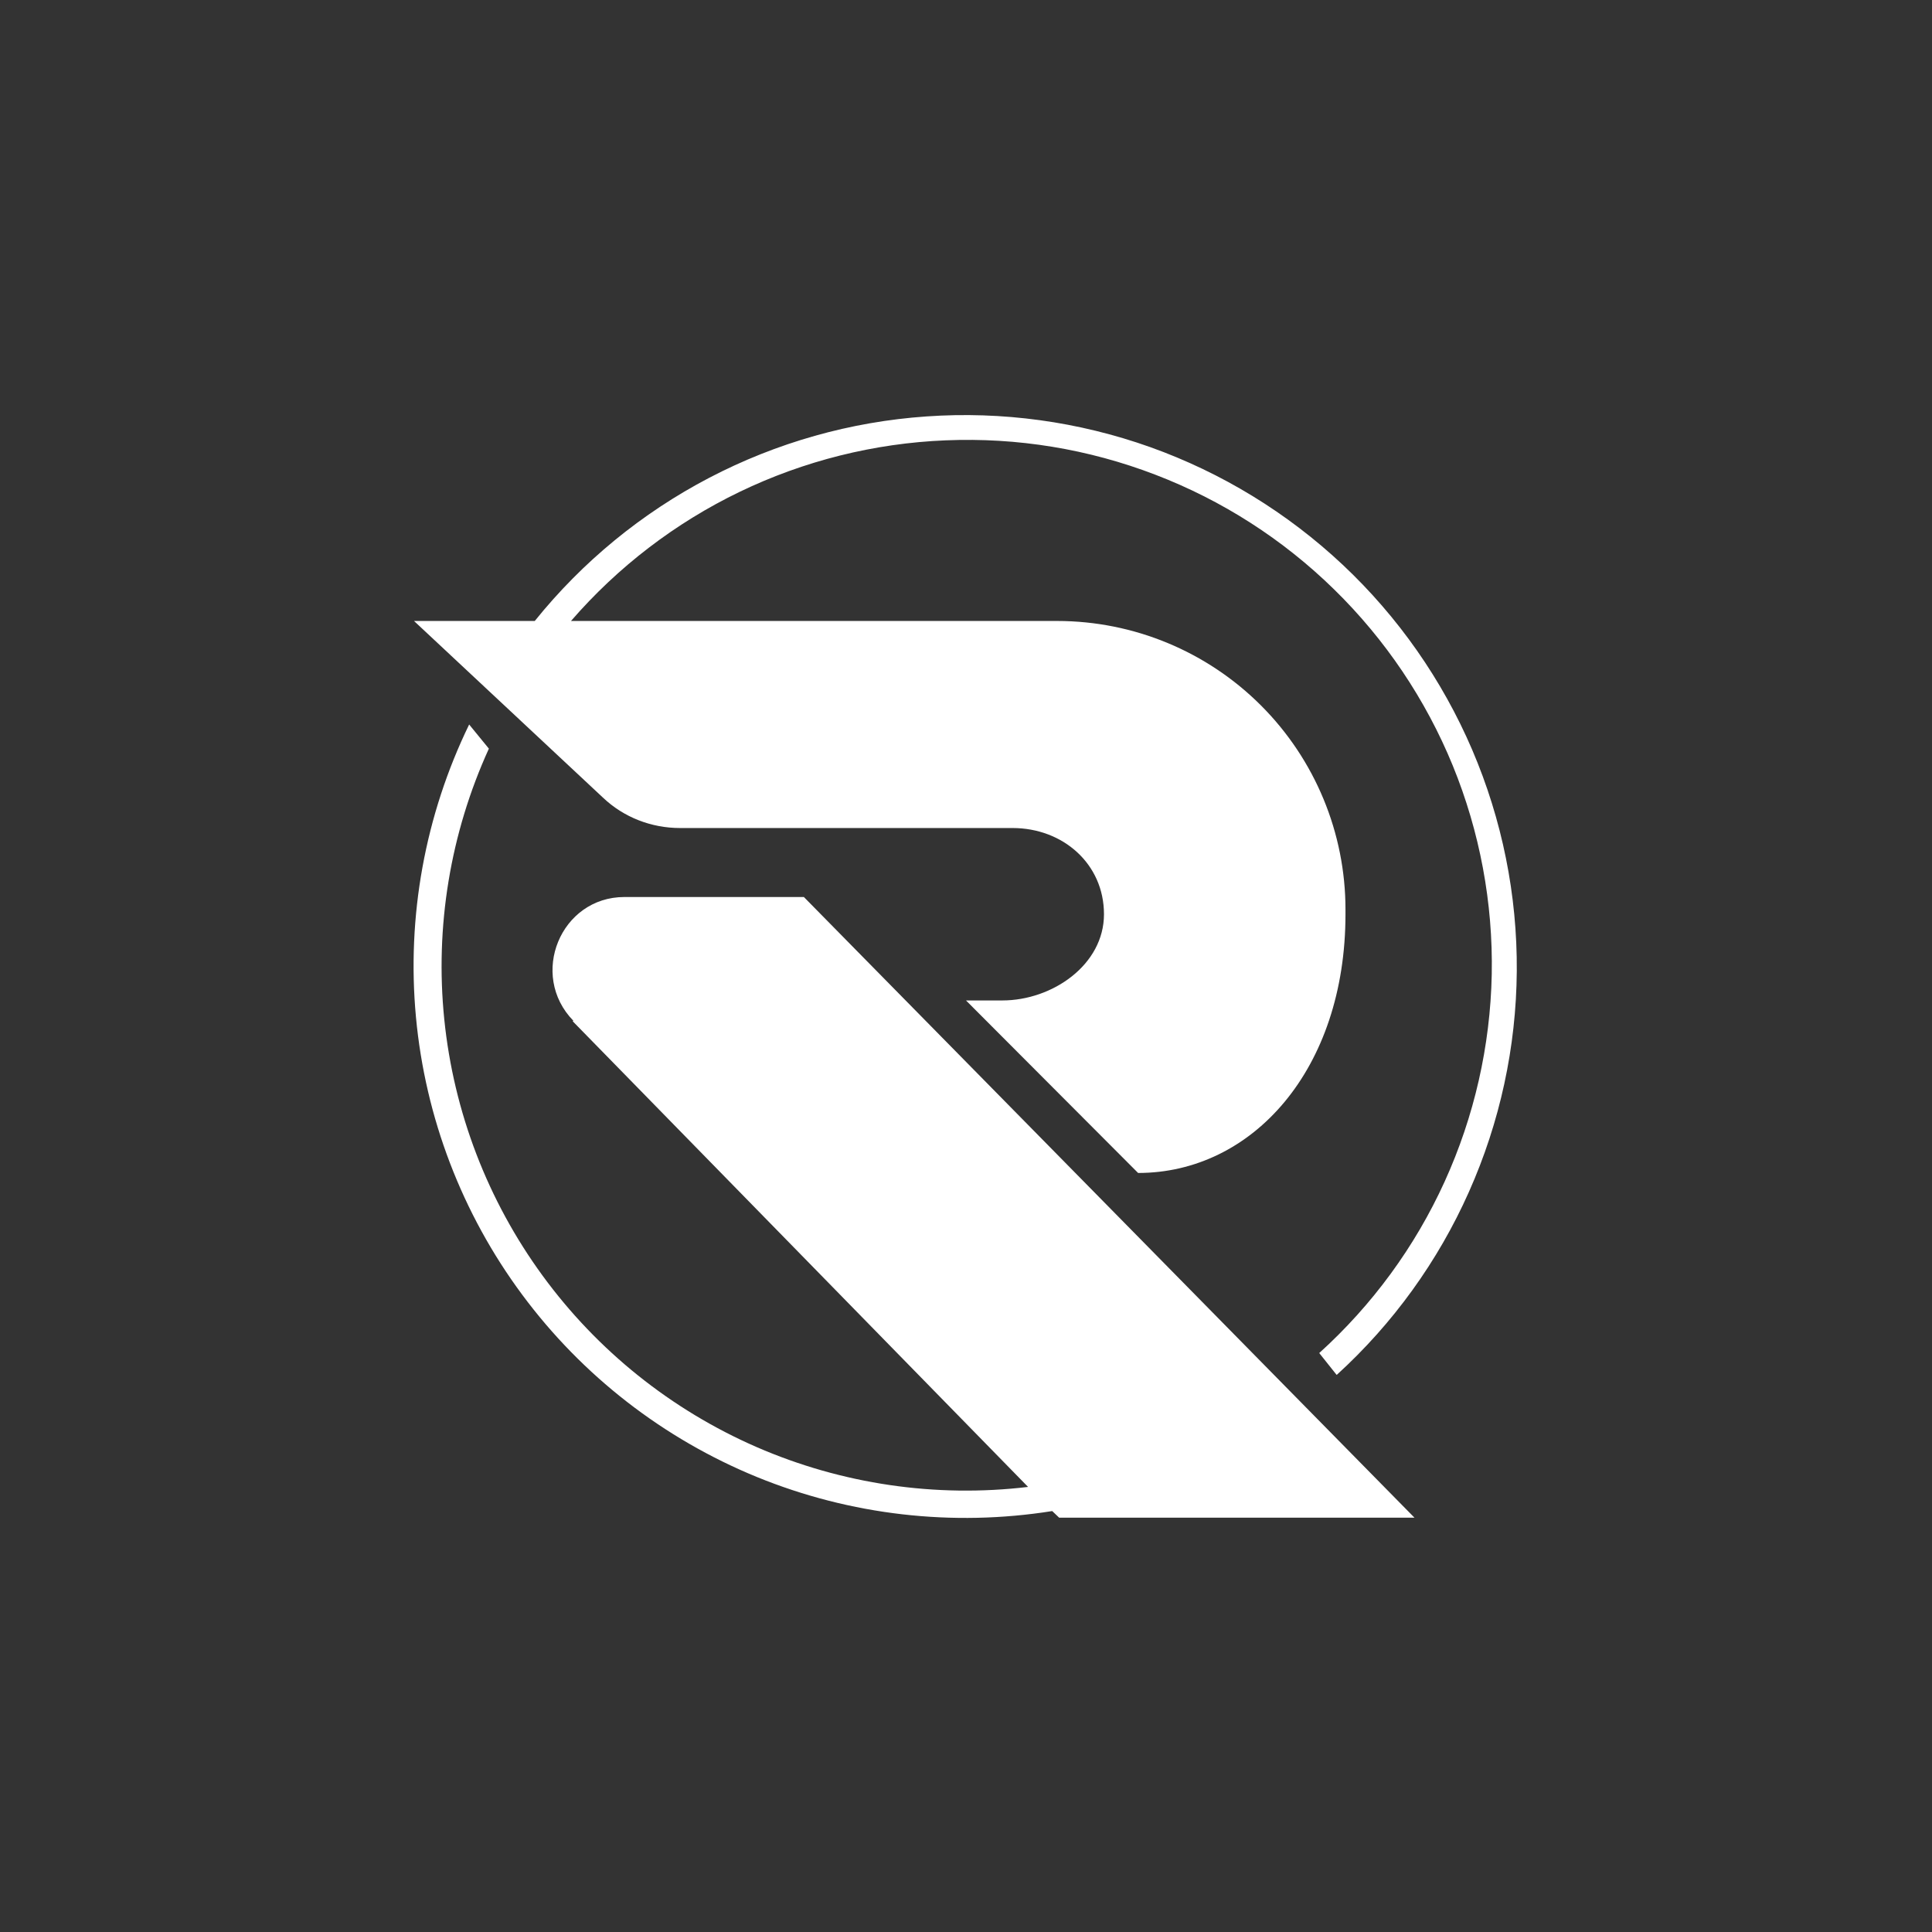 <svg width="24" height="24" viewBox="0 0 24 24" fill="none" xmlns="http://www.w3.org/2000/svg">
<rect x="0" y="0" width="24" height="24" fill="#333333" stroke="none"/>
<path d="M16.607 17.078C17.305 16.442 17.864 15.668 18.248 14.805C18.633 13.941 18.835 13.008 18.842 12.064C18.849 11.119 18.66 10.183 18.288 9.314C17.916 8.446 17.369 7.664 16.681 7.017C15.992 6.37 15.178 5.872 14.288 5.554C13.398 5.237 12.452 5.107 11.509 5.173C10.567 5.238 9.648 5.498 8.811 5.935C7.973 6.373 7.235 6.978 6.643 7.714H5.143L7.491 9.909C7.748 10.153 8.091 10.286 8.447 10.286H12.578C13.204 10.286 13.714 10.731 13.714 11.357C13.714 11.983 13.076 12.428 12.45 12.428H12L14.138 14.571C15.557 14.571 16.714 13.286 16.714 11.357V11.297C16.714 10.348 16.337 9.437 15.666 8.765C14.995 8.093 14.085 7.715 13.136 7.714H7.093C7.675 7.042 8.388 6.496 9.188 6.11C9.989 5.724 10.86 5.506 11.748 5.47C12.636 5.433 13.522 5.578 14.352 5.897C15.182 6.215 15.938 6.7 16.573 7.322C17.208 7.943 17.71 8.688 18.047 9.511C18.383 10.334 18.548 11.216 18.531 12.105C18.513 12.994 18.314 13.869 17.946 14.678C17.578 15.487 17.047 16.212 16.388 16.808L16.603 17.078H16.607ZM7.114 12.686L12.771 18.471C11.623 18.608 10.459 18.437 9.399 17.976C8.339 17.514 7.421 16.779 6.739 15.845C6.057 14.911 5.636 13.813 5.519 12.663C5.402 11.513 5.593 10.352 6.073 9.3L5.828 9C5.28 10.128 5.051 11.384 5.167 12.633C5.283 13.882 5.739 15.075 6.486 16.082C7.233 17.09 8.242 17.873 9.403 18.348C10.564 18.822 11.833 18.968 13.071 18.771L13.157 18.853H17.571L9.986 11.143H7.757C6.964 11.143 6.566 12.111 7.123 12.681L7.114 12.686Z" fill="white"/>
</svg>
